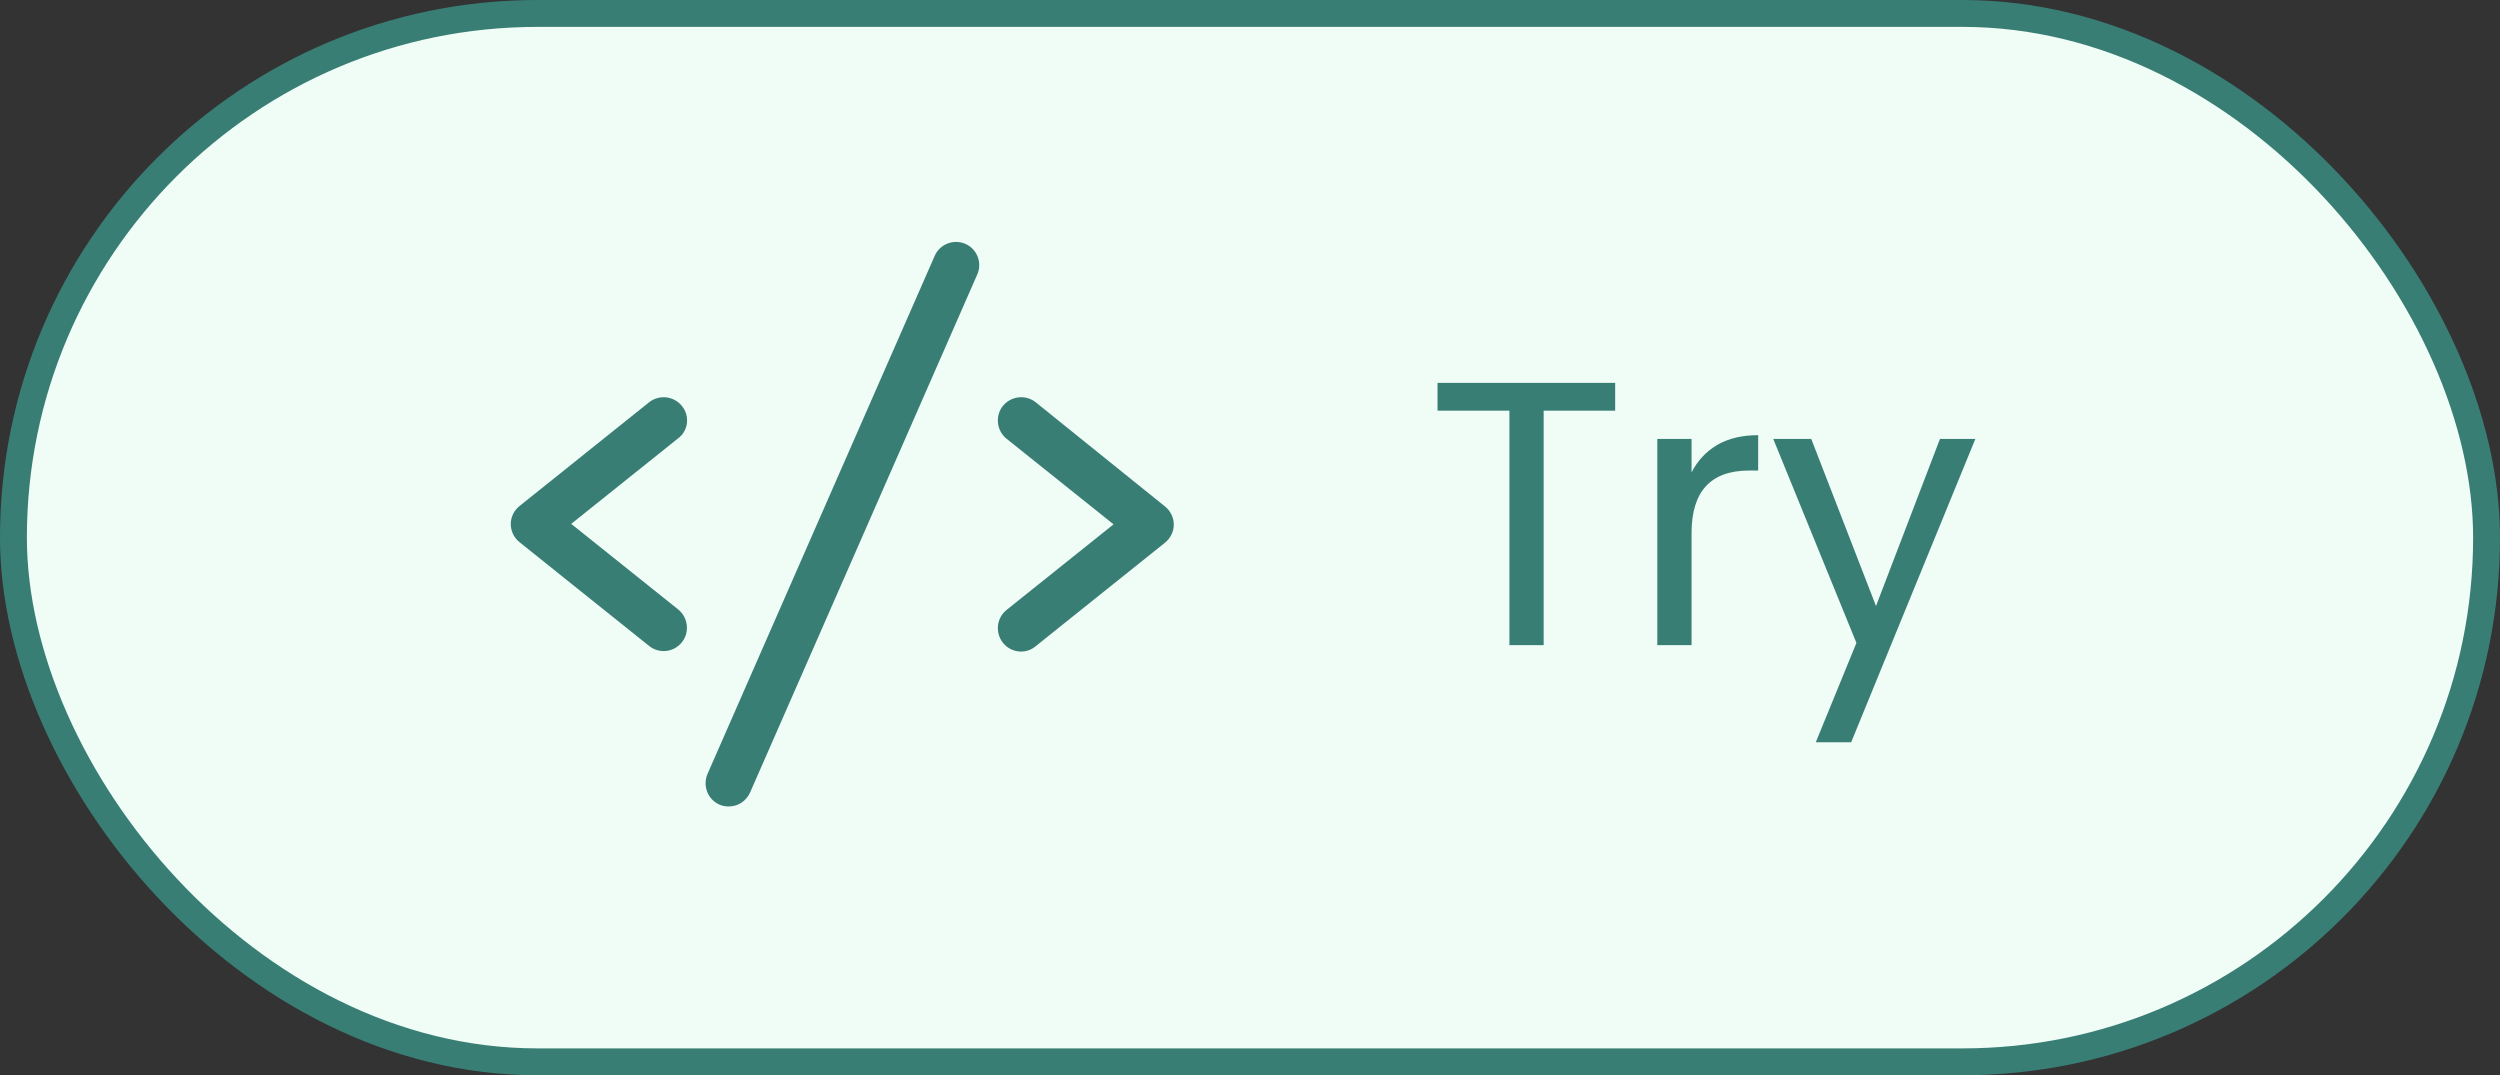 <svg width="93" height="40" viewBox="0 0 93 40" fill="none" xmlns="http://www.w3.org/2000/svg">
<rect x="0" y="0" width="93" height="40" fill="#333333" stroke="none"/>
<rect x="0.5" y="0.5" width="92" height="39" rx="19.5" fill="#F0FCF6" stroke="#397E75"/>
<path d="M60.084 14.242V15.278H57.424V24H56.15V15.278H53.476V14.242H60.084ZM62.926 17.574C63.15 17.135 63.468 16.795 63.878 16.552C64.298 16.309 64.807 16.188 65.404 16.188V17.504H65.068C63.64 17.504 62.926 18.279 62.926 19.828V24H61.652V16.328H62.926V17.574ZM73.483 16.328L68.863 27.612H67.547L69.059 23.916L65.965 16.328H67.379L69.787 22.544L72.167 16.328H73.483Z" fill="#397E75"/>
<path d="M25.367 15.102C25.065 14.73 24.528 14.669 24.148 14.963L19.329 18.822C19.121 18.986 19 19.237 19 19.497C19 19.756 19.121 20.007 19.329 20.172L24.148 24.03C24.312 24.16 24.502 24.22 24.693 24.22C24.944 24.22 25.194 24.108 25.367 23.892C25.662 23.52 25.601 22.975 25.229 22.672L21.249 19.488L25.229 16.304C25.61 16.019 25.67 15.474 25.367 15.102Z" fill="#397E75"/>
<path d="M38.526 14.963C38.154 14.669 37.609 14.73 37.306 15.102C37.012 15.474 37.072 16.019 37.444 16.322L41.424 19.505L37.444 22.689C37.072 22.992 37.012 23.528 37.306 23.909C37.479 24.125 37.73 24.238 37.981 24.238C38.171 24.238 38.361 24.177 38.517 24.047L43.336 20.189C43.543 20.024 43.665 19.774 43.665 19.514C43.665 19.255 43.543 19.004 43.336 18.839L38.526 14.963Z" fill="#397E75"/>
<path d="M35.914 9.072C35.473 8.882 34.963 9.081 34.773 9.513L26.32 28.789C26.13 29.23 26.329 29.741 26.761 29.931C26.874 29.983 26.995 30 27.107 30C27.445 30 27.756 29.81 27.903 29.481L36.356 10.206C36.546 9.773 36.347 9.263 35.914 9.072Z" fill="#397E75"/>
</svg>
